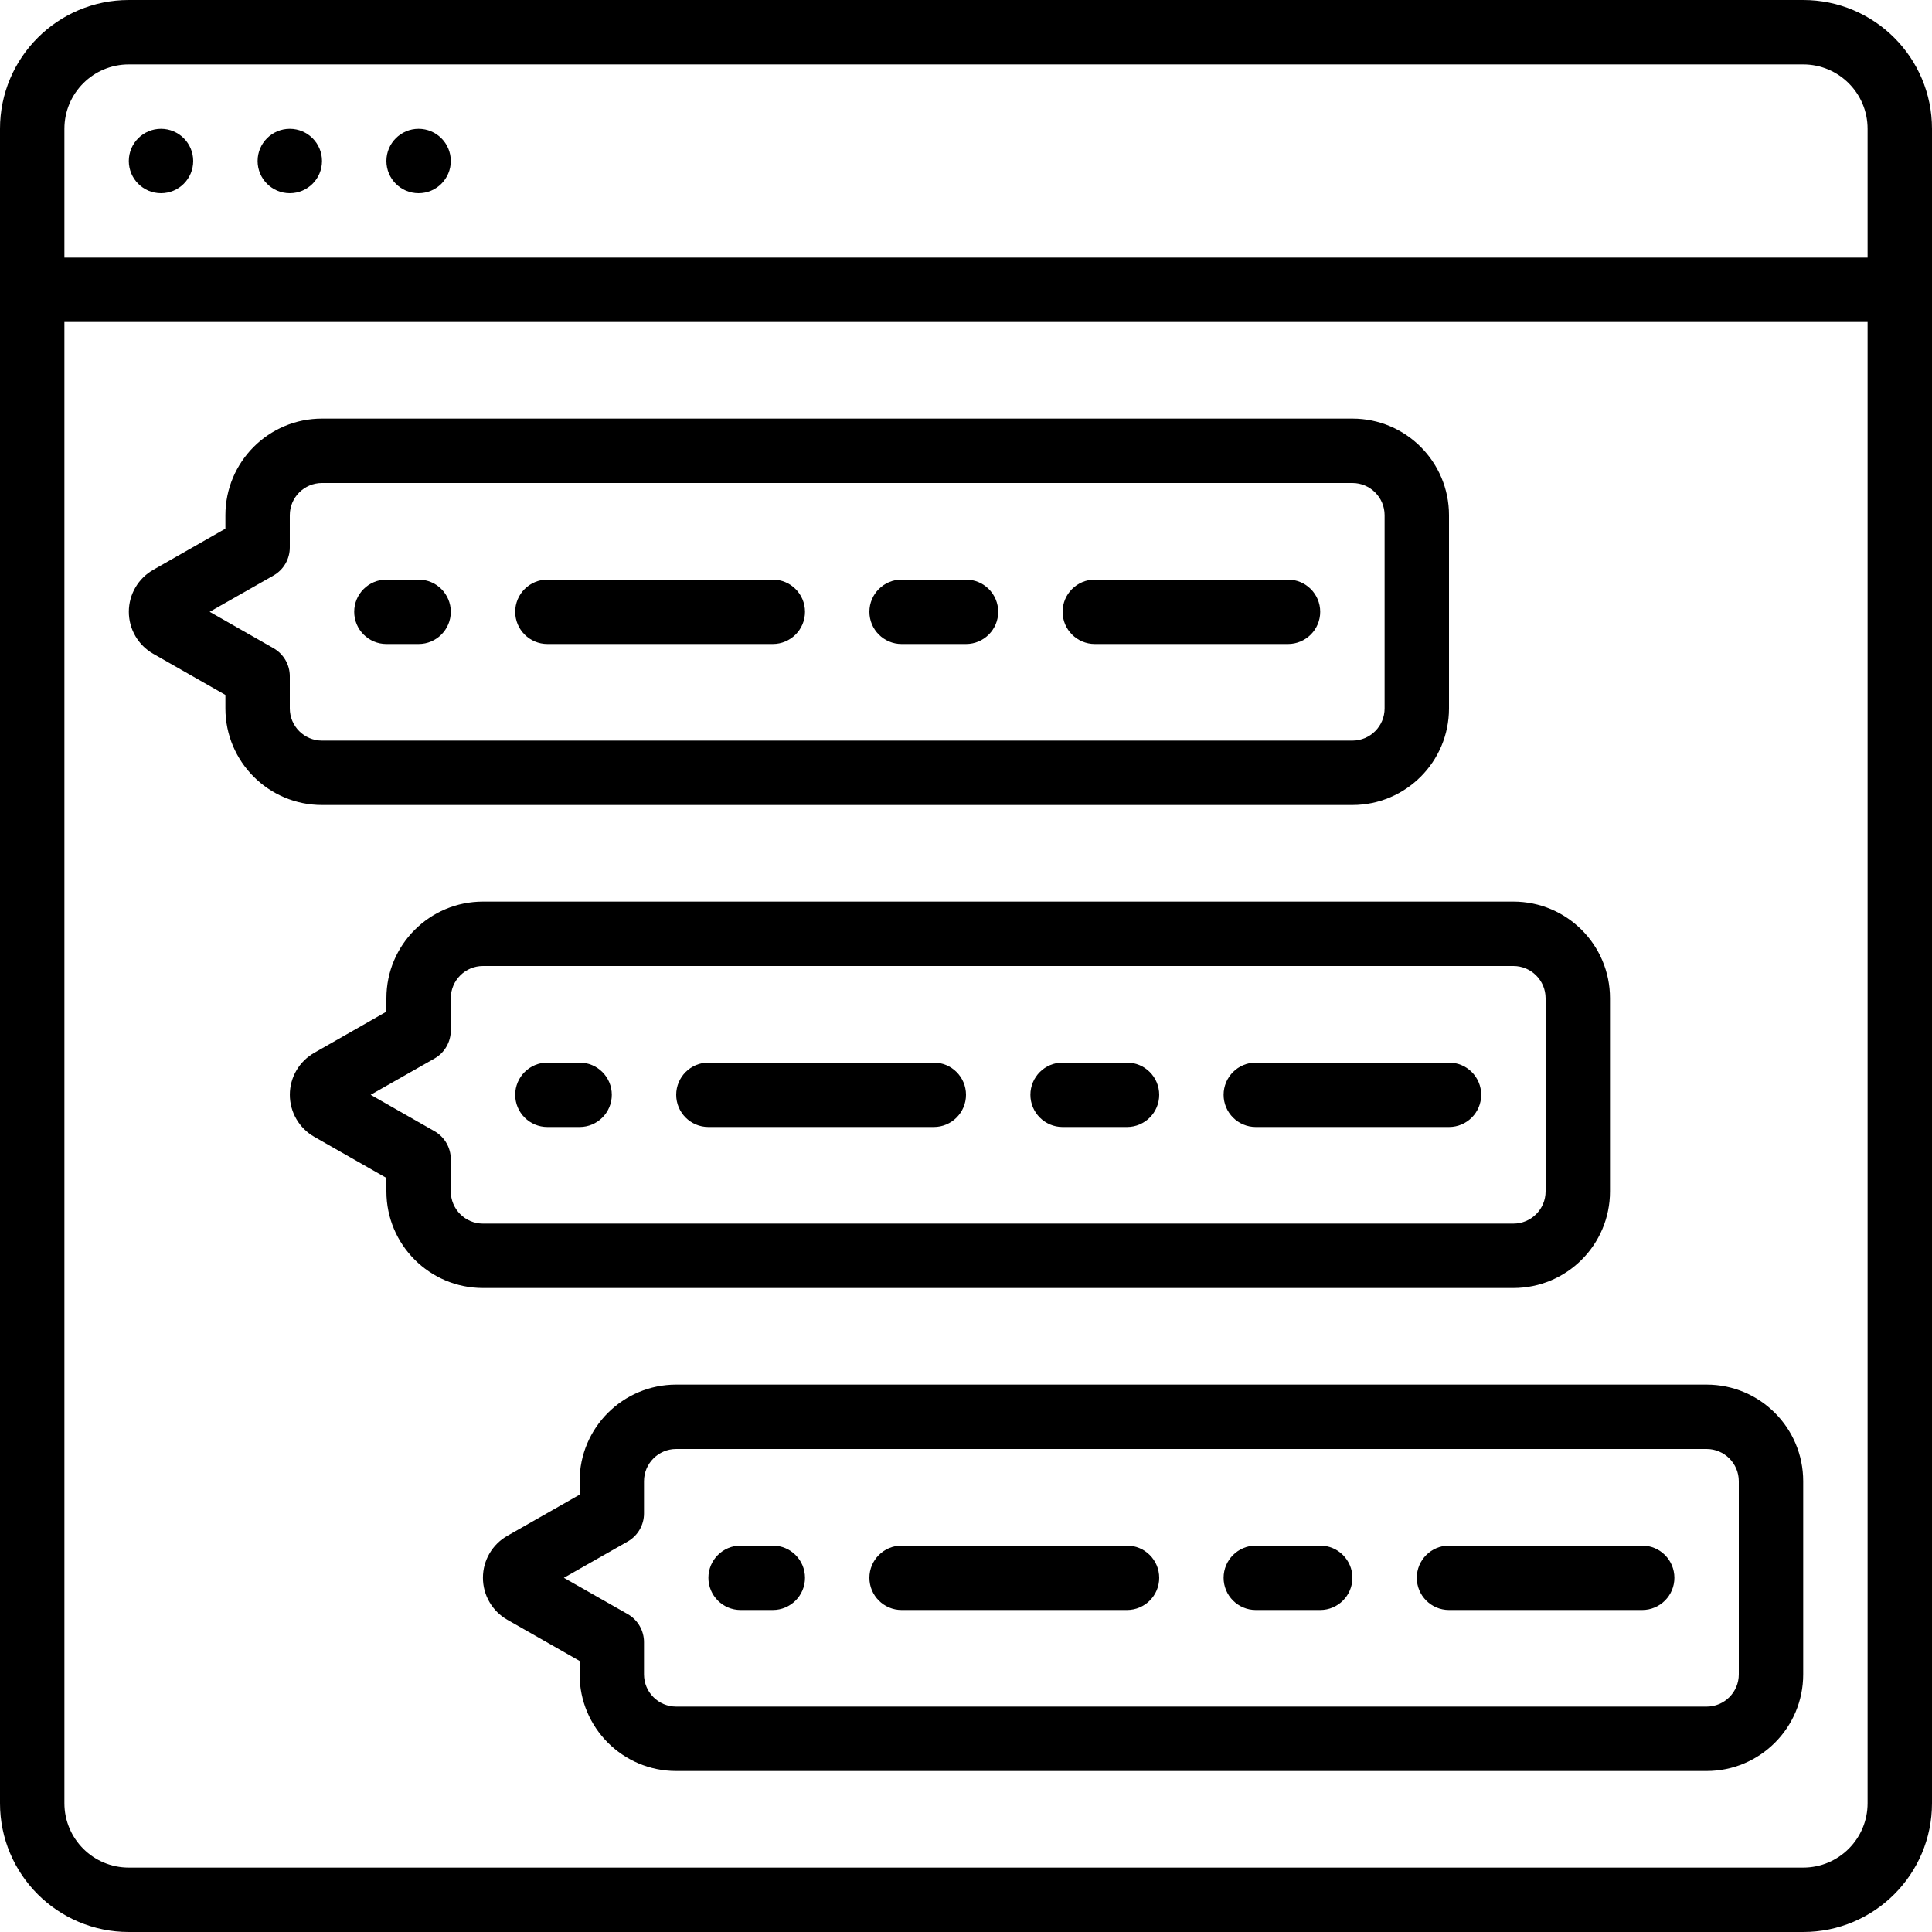 <svg height="512" viewBox="0 0 60 60" width="512" xmlns="http://www.w3.org/2000/svg"><g id="027---Forum"><path id="Shape" d="m56 0h-52c-2.209 0-4 1.791-4 4v52c0 2.209 1.791 4 4 4h52c2.209 0 4-1.791 4-4v-52c0-2.209-1.791-4-4-4zm-52 2h52c1.105 0 2 .895 2 2v4h-56v-4c0-1.105.895-2 2-2zm52 56h-52c-1.105 0-2-.895-2-2v-46h56v46c0 1.105-.895 2-2 2z"/><circle id="Oval" cx="5" cy="5" r="1"/><circle id="Oval" cx="9" cy="5" r="1"/><circle id="Oval" cx="13" cy="5" r="1"/><path id="Shape" d="m42 25c1.657 0 3-1.343 3-3v-6c0-1.657-1.343-3-3-3h-32c-1.657 0-3 1.343-3 3v.418l-2.232 1.273c-.473.265-.766.763-.767 1.305s.289 1.042.76 1.309l2.239 1.277v.418c0 1.657 1.343 3 3 3zm-33-3v-1c0-.359-.193-.691-.505-.869l-1.984-1.131 1.989-1.131c.31-.179.501-.511.5-.869v-1c0-.552.448-1 1-1h32c.552 0 1 .448 1 1v6c0 .552-.448 1-1 1h-32c-.552 0-1-.448-1-1z"/><path id="Shape" d="m12 20h1c.552 0 1-.448 1-1s-.448-1-1-1h-1c-.552 0-1 .448-1 1s.448 1 1 1z"/><path id="Shape" d="m28 20h2c.552 0 1-.448 1-1s-.448-1-1-1h-2c-.552 0-1 .448-1 1s.448 1 1 1z"/><path id="Shape" d="m34 20h6c.552 0 1-.448 1-1s-.448-1-1-1h-6c-.552 0-1 .448-1 1s.448 1 1 1z"/><path id="Shape" d="m17 20h7c.552 0 1-.448 1-1s-.448-1-1-1h-7c-.552 0-1 .448-1 1s.448 1 1 1z"/><path id="Shape" d="m47 40c1.657 0 3-1.343 3-3v-6c0-1.657-1.343-3-3-3h-32c-1.657 0-3 1.343-3 3v.418l-2.232 1.273c-.473.265-.766.763-.767 1.305s.289 1.042.76 1.309l2.239 1.277v.418c0 1.657 1.343 3 3 3zm-33-3v-1c0-.359-.193-.691-.505-.869l-1.984-1.131 1.989-1.131c.31-.179.501-.511.5-.869v-1c0-.552.448-1 1-1h32c.552 0 1 .448 1 1v6c0 .552-.448 1-1 1h-32c-.552 0-1-.448-1-1z"/><path id="Shape" d="m17 35h1c.552 0 1-.448 1-1s-.448-1-1-1h-1c-.552 0-1 .448-1 1s.448 1 1 1z"/><path id="Shape" d="m33 35h2c.552 0 1-.448 1-1s-.448-1-1-1h-2c-.552 0-1 .448-1 1s.448 1 1 1z"/><path id="Shape" d="m39 35h6c.552 0 1-.448 1-1s-.448-1-1-1h-6c-.552 0-1 .448-1 1s.448 1 1 1z"/><path id="Shape" d="m22 35h7c.552 0 1-.448 1-1s-.448-1-1-1h-7c-.552 0-1 .448-1 1s.448 1 1 1z"/><path id="Shape" d="m53 43h-32c-1.657 0-3 1.343-3 3v.418l-2.235 1.273c-.473.265-.766.763-.767 1.305-.001.542.289 1.042.76 1.309l2.242 1.277v.418c0 1.657 1.343 3 3 3h32c1.657 0 3-1.343 3-3v-6c0-1.657-1.343-3-3-3zm1 9c0 .552-.448 1-1 1h-32c-.552 0-1-.448-1-1v-1c.001-.358-.19-.69-.5-.869l-1.989-1.131 1.989-1.131c.31-.179.501-.511.5-.869v-1c0-.552.448-1 1-1h32c.552 0 1 .448 1 1z"/><path id="Shape" d="m24 48h-1c-.552 0-1 .448-1 1s.448 1 1 1h1c.552 0 1-.448 1-1s-.448-1-1-1z"/><path id="Shape" d="m41 48h-2c-.552 0-1 .448-1 1s.448 1 1 1h2c.552 0 1-.448 1-1s-.448-1-1-1z"/><path id="Shape" d="m51 48h-6c-.552 0-1 .448-1 1s.448 1 1 1h6c.552 0 1-.448 1-1s-.448-1-1-1z"/><path id="Shape" d="m35 48h-7c-.552 0-1 .448-1 1s.448 1 1 1h7c.552 0 1-.448 1-1s-.448-1-1-1z"/></g></svg>